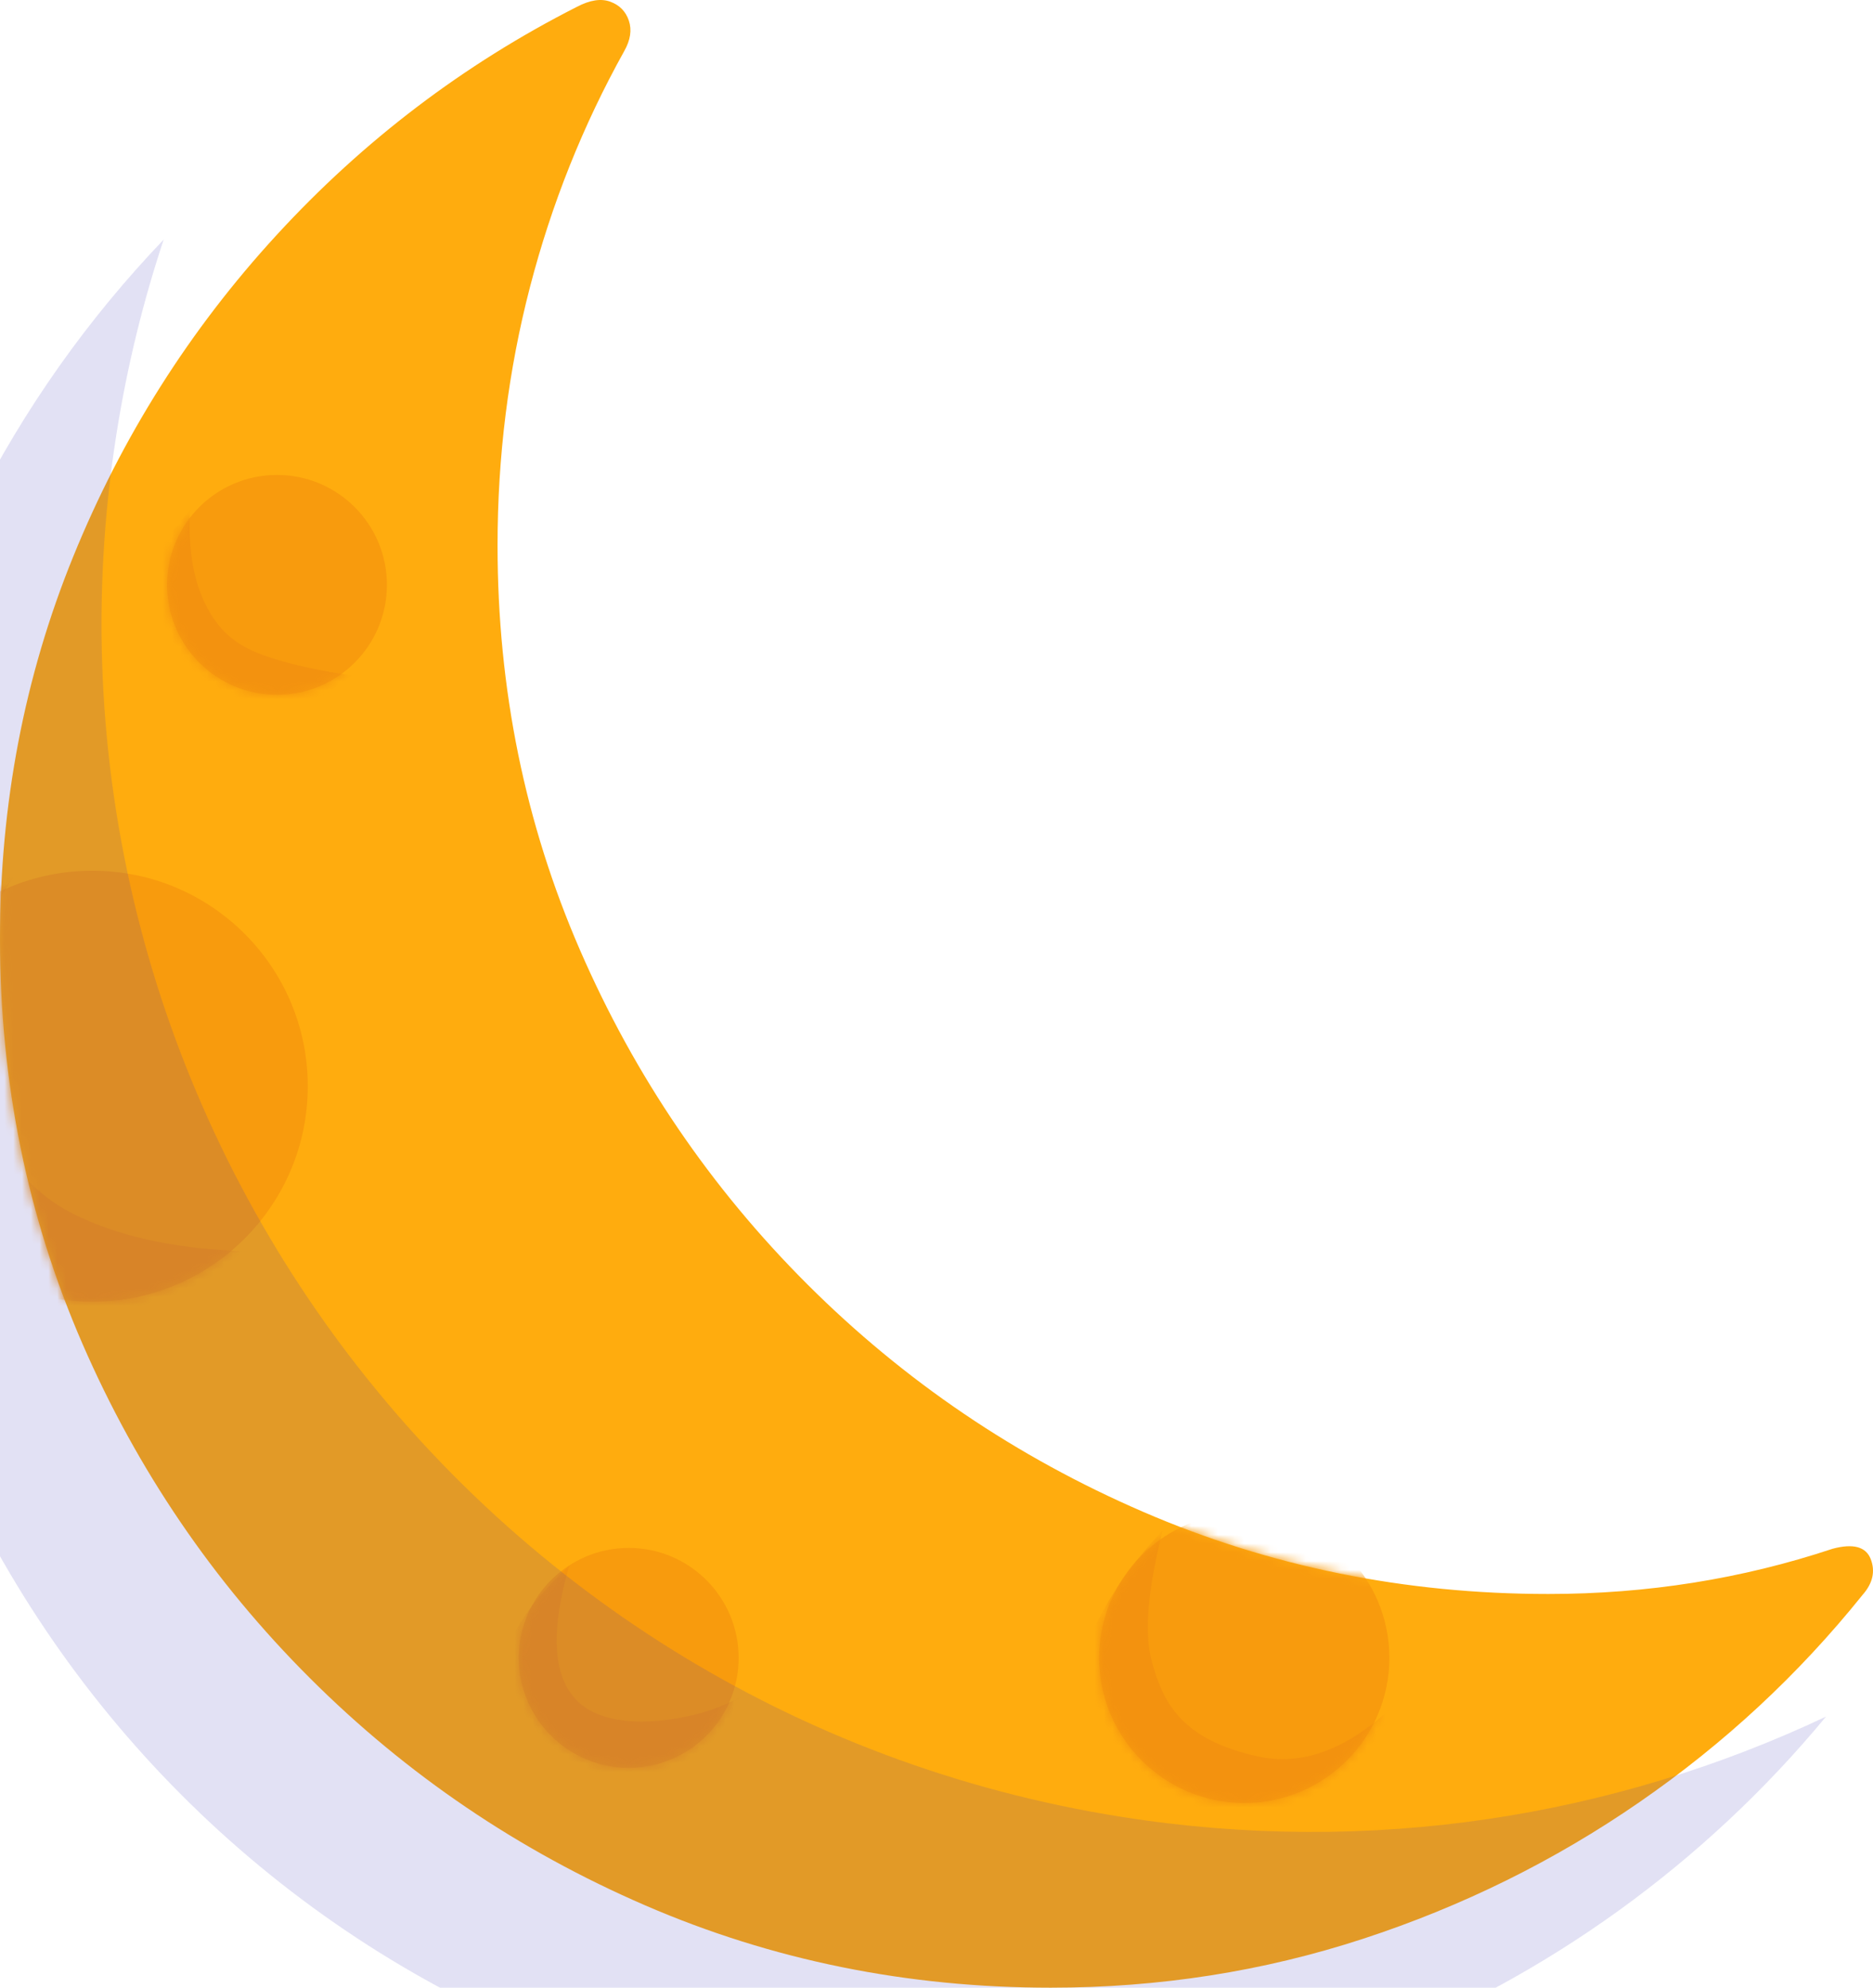 <?xml version="1.0" encoding="UTF-8"?>
<svg width="213px" height="226px" viewBox="0 0 213 226" version="1.1" xmlns="http://www.w3.org/2000/svg" xmlns:xlink="http://www.w3.org/1999/xlink">
    <title>Combined Shape</title>
    <defs>
        <path d="M56.582,62.022 C56.582,51.893 57.812,42.095 60.272,32.628 C62.732,23.161 66.305,14.22 70.991,5.805 C71.694,4.558 71.87,3.409 71.518,2.357 C71.167,1.305 70.464,0.584 69.41,0.195 C68.355,-0.195 67.086,0 65.602,0.779 C52.716,7.324 41.333,15.973 31.454,26.726 C21.575,37.478 13.862,49.672 8.317,63.308 C2.772,76.944 0,91.436 0,106.786 C0,123.071 3.124,138.401 9.372,152.777 C15.62,167.153 24.249,179.834 35.261,190.82 C46.273,201.807 58.984,210.416 73.393,216.65 C87.802,222.883 103.168,226 119.49,226 C131.83,226 143.661,224.149 154.986,220.448 C166.31,216.747 176.794,211.566 186.44,204.904 C196.085,198.242 204.539,190.392 211.802,181.353 C212.973,180.029 213.286,178.665 212.739,177.263 C212.192,175.86 210.748,175.47 208.405,176.094 C203.25,177.808 197.979,179.094 192.59,179.951 C187.201,180.808 181.695,181.236 176.072,181.236 C159.75,181.236 144.384,178.12 129.975,171.886 C115.566,165.653 102.855,157.043 91.843,146.057 C80.831,135.07 72.202,122.389 65.954,108.013 C59.706,93.637 56.582,78.307 56.582,62.022 Z" id="path-1"></path>
        <circle id="path-3" cx="24.5" cy="24.5" r="24.5"></circle>
        <circle id="path-5" cx="12.5" cy="12.5" r="12.5"></circle>
        <circle id="path-7" cx="16.5" cy="16.5" r="16.5"></circle>
        <circle id="path-9" cx="12.5" cy="12.5" r="12.5"></circle>
    </defs>
    <g id="Page-1" stroke="none" stroke-width="1" fill="none" fill-rule="evenodd">
        <g id="ilustration" transform="translate(-1097, -610)">
            <g id="Combined-Shape" transform="translate(1097, 610)">
                <g id="Mask">
                    <mask id="mask-2" fill="white">
                        <use xlink:href="#path-1"></use>
                    </mask>
                    <use fill="#FFAC0E" fill-rule="nonzero" xlink:href="#path-1"></use>
                    <g id="Path-2" mask="url(#mask-2)">
                        <g transform="translate(-14, 99)">
                            <mask id="mask-4" fill="white">
                                <use xlink:href="#path-3"></use>
                            </mask>
                            <use id="Mask" stroke="none" fill="#F89B0D" fill-rule="evenodd" xlink:href="#path-3"></use>
                            <path d="M16,0 C12,5.91 10,11.471 10,16.683 C10,24.5 13.827,34.753 22.289,39 C27.93,41.831 35.167,43.265 44,43.3 C31.242,61.044 15.561,61.044 -3.042,43.3 C-21.645,25.555 -15.298,11.122 16,0 Z" id="Path-2" stroke="none" fill="#F3920F" fill-rule="evenodd" mask="url(#mask-4)"></path>
                        </g>
                    </g>
                    <g id="Path-3" mask="url(#mask-2)">
                        <g transform="translate(19, 54)">
                            <mask id="mask-6" fill="white">
                                <use xlink:href="#path-5"></use>
                            </mask>
                            <use id="Mask" stroke="none" fill="#F89B0D" fill-rule="evenodd" xlink:href="#path-5"></use>
                            <path d="M2.605,4 C2.398,8.203 2.936,11.675 4.222,14.415 C6.151,18.526 8.803,19.856 12.252,20.93 C14.551,21.645 17.467,22.273 21,22.813 C10.327,30.637 2.434,31.04 -2.679,24.024 C-3.431,22.993 -4.026,21.961 -4.466,20.93 C-6.166,16.94 -3.808,11.297 2.605,4 Z" id="Path-3" stroke="none" fill="#F3920F" fill-rule="evenodd" mask="url(#mask-6)"></path>
                        </g>
                    </g>
                    <g id="Path-4" mask="url(#mask-2)">
                        <g transform="translate(125, 172)">
                            <mask id="mask-8" fill="white">
                                <use xlink:href="#path-7"></use>
                            </mask>
                            <use id="Mask" stroke="none" fill="#F89B0D" fill-rule="evenodd" xlink:href="#path-7"></use>
                            <path d="M7.224,2 C5.524,8.721 5.105,13.67 5.969,16.845 C7.264,21.608 9.354,25.815 18.106,27.718 C23.94,28.987 29.905,26.193 36,19.335 C22.493,45.641 11.356,52.483 2.59,39.862 C-6.177,27.241 -4.632,14.621 7.224,2 Z" id="Path-4" stroke="none" fill="#F3920F" fill-rule="evenodd" mask="url(#mask-8)"></path>
                        </g>
                    </g>
                    <g id="Path-6" mask="url(#mask-2)">
                        <g transform="translate(59, 176)">
                            <mask id="mask-10" fill="white">
                                <use xlink:href="#path-9"></use>
                            </mask>
                            <use id="Mask" stroke="none" fill="#F89B0D" fill-rule="evenodd" xlink:href="#path-9"></use>
                            <path d="M5.743,2 C3.631,9.255 3.845,14.295 6.384,17.121 C10.193,21.359 19.106,19.449 22.237,18.285 C24.325,17.509 25.601,16.779 26.066,16.095 C32.749,30.336 28.015,34.372 11.865,28.203 C-4.286,22.034 -6.326,13.299 5.743,2 Z" id="Path-6" stroke="none" fill="#F3920F" fill-rule="evenodd" mask="url(#mask-10)"></path>
                        </g>
                    </g>
                </g>
                <path d="M0.068,63.509 C0.068,139.448 61.628,201.009 137.568,201.009 C166.243,201.009 192.868,192.231 214.902,177.216 C192.886,214.45 152.328,239.422 105.938,239.422 C36.074,239.422 -20.562,182.786 -20.562,112.922 C-20.562,86.169 -12.257,61.357 1.914,40.921 C0.699,48.271 0.068,55.816 0.068,63.509 Z" fill-opacity="0.15" fill="#3E39B8" transform="translate(97.17, 140.172) rotate(9) translate(-97.17, -140.172) "></path>
            </g>
        </g>
    </g>
</svg>